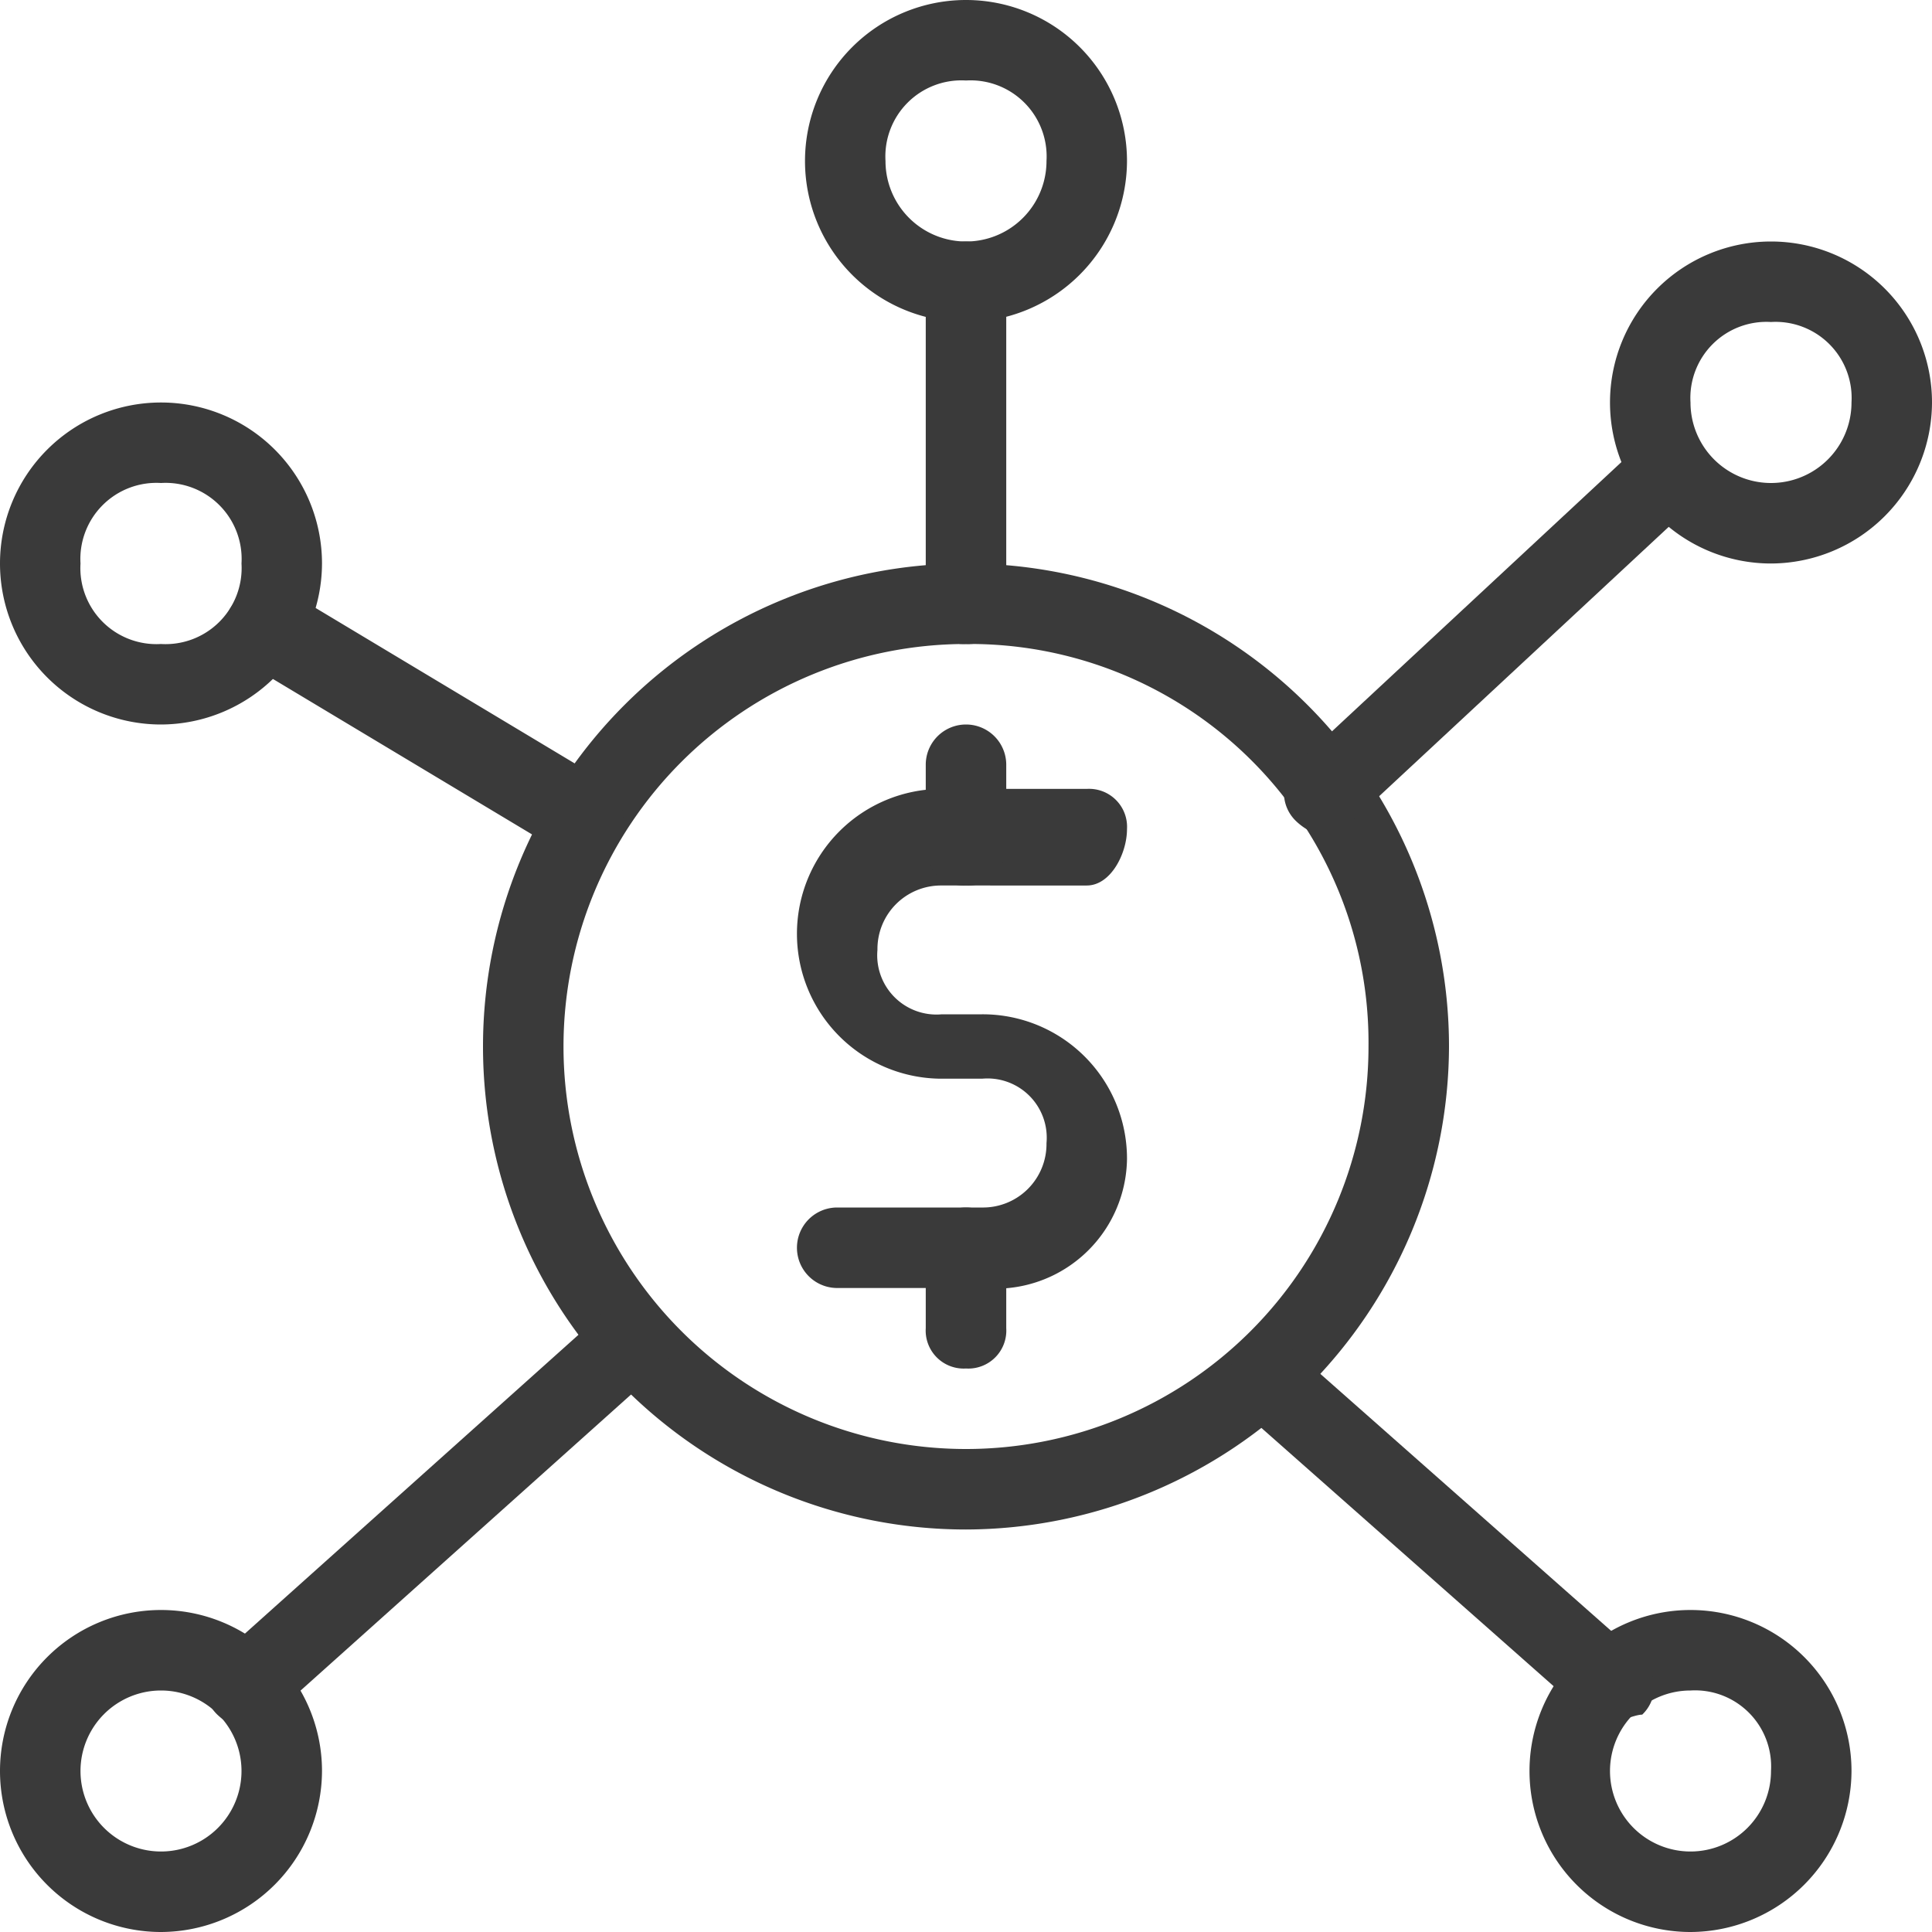 <svg xmlns="http://www.w3.org/2000/svg" width="24" height="24" viewBox="0 0 24 24"><defs><style>.a{fill:#3a3a3a;}</style></defs><path class="a" d="M12,19a6,6,0,1,1,6-6A6.018,6.018,0,0,1,12,19ZM12,8a5,5,0,1,0,5,5A4.951,4.951,0,0,0,12,8Z"/><path class="a" d="M12,17a.472.472,0,0,1-.5-.5v-1a.5.5,0,0,1,1,0v1A.472.472,0,0,1,12,17Z"/><path class="a" d="M12.2,16H10.4a.5.5,0,0,1,0-1h1.8a.789.789,0,0,0,.8-.8.736.736,0,0,0-.8-.8h-.5a1.8,1.8,0,1,1,0-3.6h1.8a.472.472,0,0,1,.5.5c0,.3-.2.7-.5.7H11.7a.789.789,0,0,0-.8.8.736.736,0,0,0,.8.8h.5A1.793,1.793,0,0,1,14,14.4,1.634,1.634,0,0,1,12.2,16Z"/><path class="a" d="M12,11a.472.472,0,0,1-.5-.5v-1a.5.5,0,0,1,1,0v1A.472.472,0,0,1,12,11Z"/><path class="a" d="M12,4a2,2,0,1,1,2-2A2.006,2.006,0,0,1,12,4Zm0-3a.945.945,0,0,0-1,1,1,1,0,0,0,2,0A.945.945,0,0,0,12,1Z"/><path class="a" d="M22,7a2,2,0,1,1,2-2A2.006,2.006,0,0,1,22,7Zm0-3a.945.945,0,0,0-1,1,1,1,0,0,0,2,0A.945.945,0,0,0,22,4Z"/><path class="a" d="M21,24a2,2,0,1,1,2-2A2.006,2.006,0,0,1,21,24Zm0-3a1,1,0,1,0,1,1A.945.945,0,0,0,21,21Z"/><path class="a" d="M2,24a2,2,0,1,1,2-2A2.006,2.006,0,0,1,2,24Zm0-3a1,1,0,0,0,0,2,1,1,0,0,0,0-2Z"/><path class="a" d="M2,9A2,2,0,1,1,4,7,2.006,2.006,0,0,1,2,9ZM2,6A.945.945,0,0,0,1,7,.945.945,0,0,0,2,8,.945.945,0,0,0,3,7,.945.945,0,0,0,2,6Z"/><path class="a" d="M16.5,10.4a.758.758,0,0,1-.4-.2.483.483,0,0,1,0-.7l4.3-4a.495.495,0,0,1,.7.7l-4.3,4c-.1.1-.2.2-.3.2Z"/><path class="a" d="M12,8a.472.472,0,0,1-.5-.5v-4a.5.5,0,0,1,1,0v4A.472.472,0,0,1,12,8Z"/><path class="a" d="M20,21.4a.367.367,0,0,1-.3-.1l-4.3-3.8a.495.495,0,1,1,.7-.7l4.3,3.8a.483.483,0,0,1,0,.7c-.1,0-.3.1-.4.1Z"/><path class="a" d="M3.1,21.5a.758.758,0,0,1-.4-.2.483.483,0,0,1,0-.7l4.8-4.3a.495.495,0,1,1,.7.7L3.4,21.3c-.1.2-.2.2-.3.2Z"/><path class="a" d="M7.3,10.7a.367.367,0,0,1-.3-.1L3,8.2a.483.483,0,0,1-.1-.7.481.481,0,0,1,.6-.2l4,2.4a.574.574,0,0,1,.2.7c-.1.2-.2.3-.4.3Z"/></svg>
